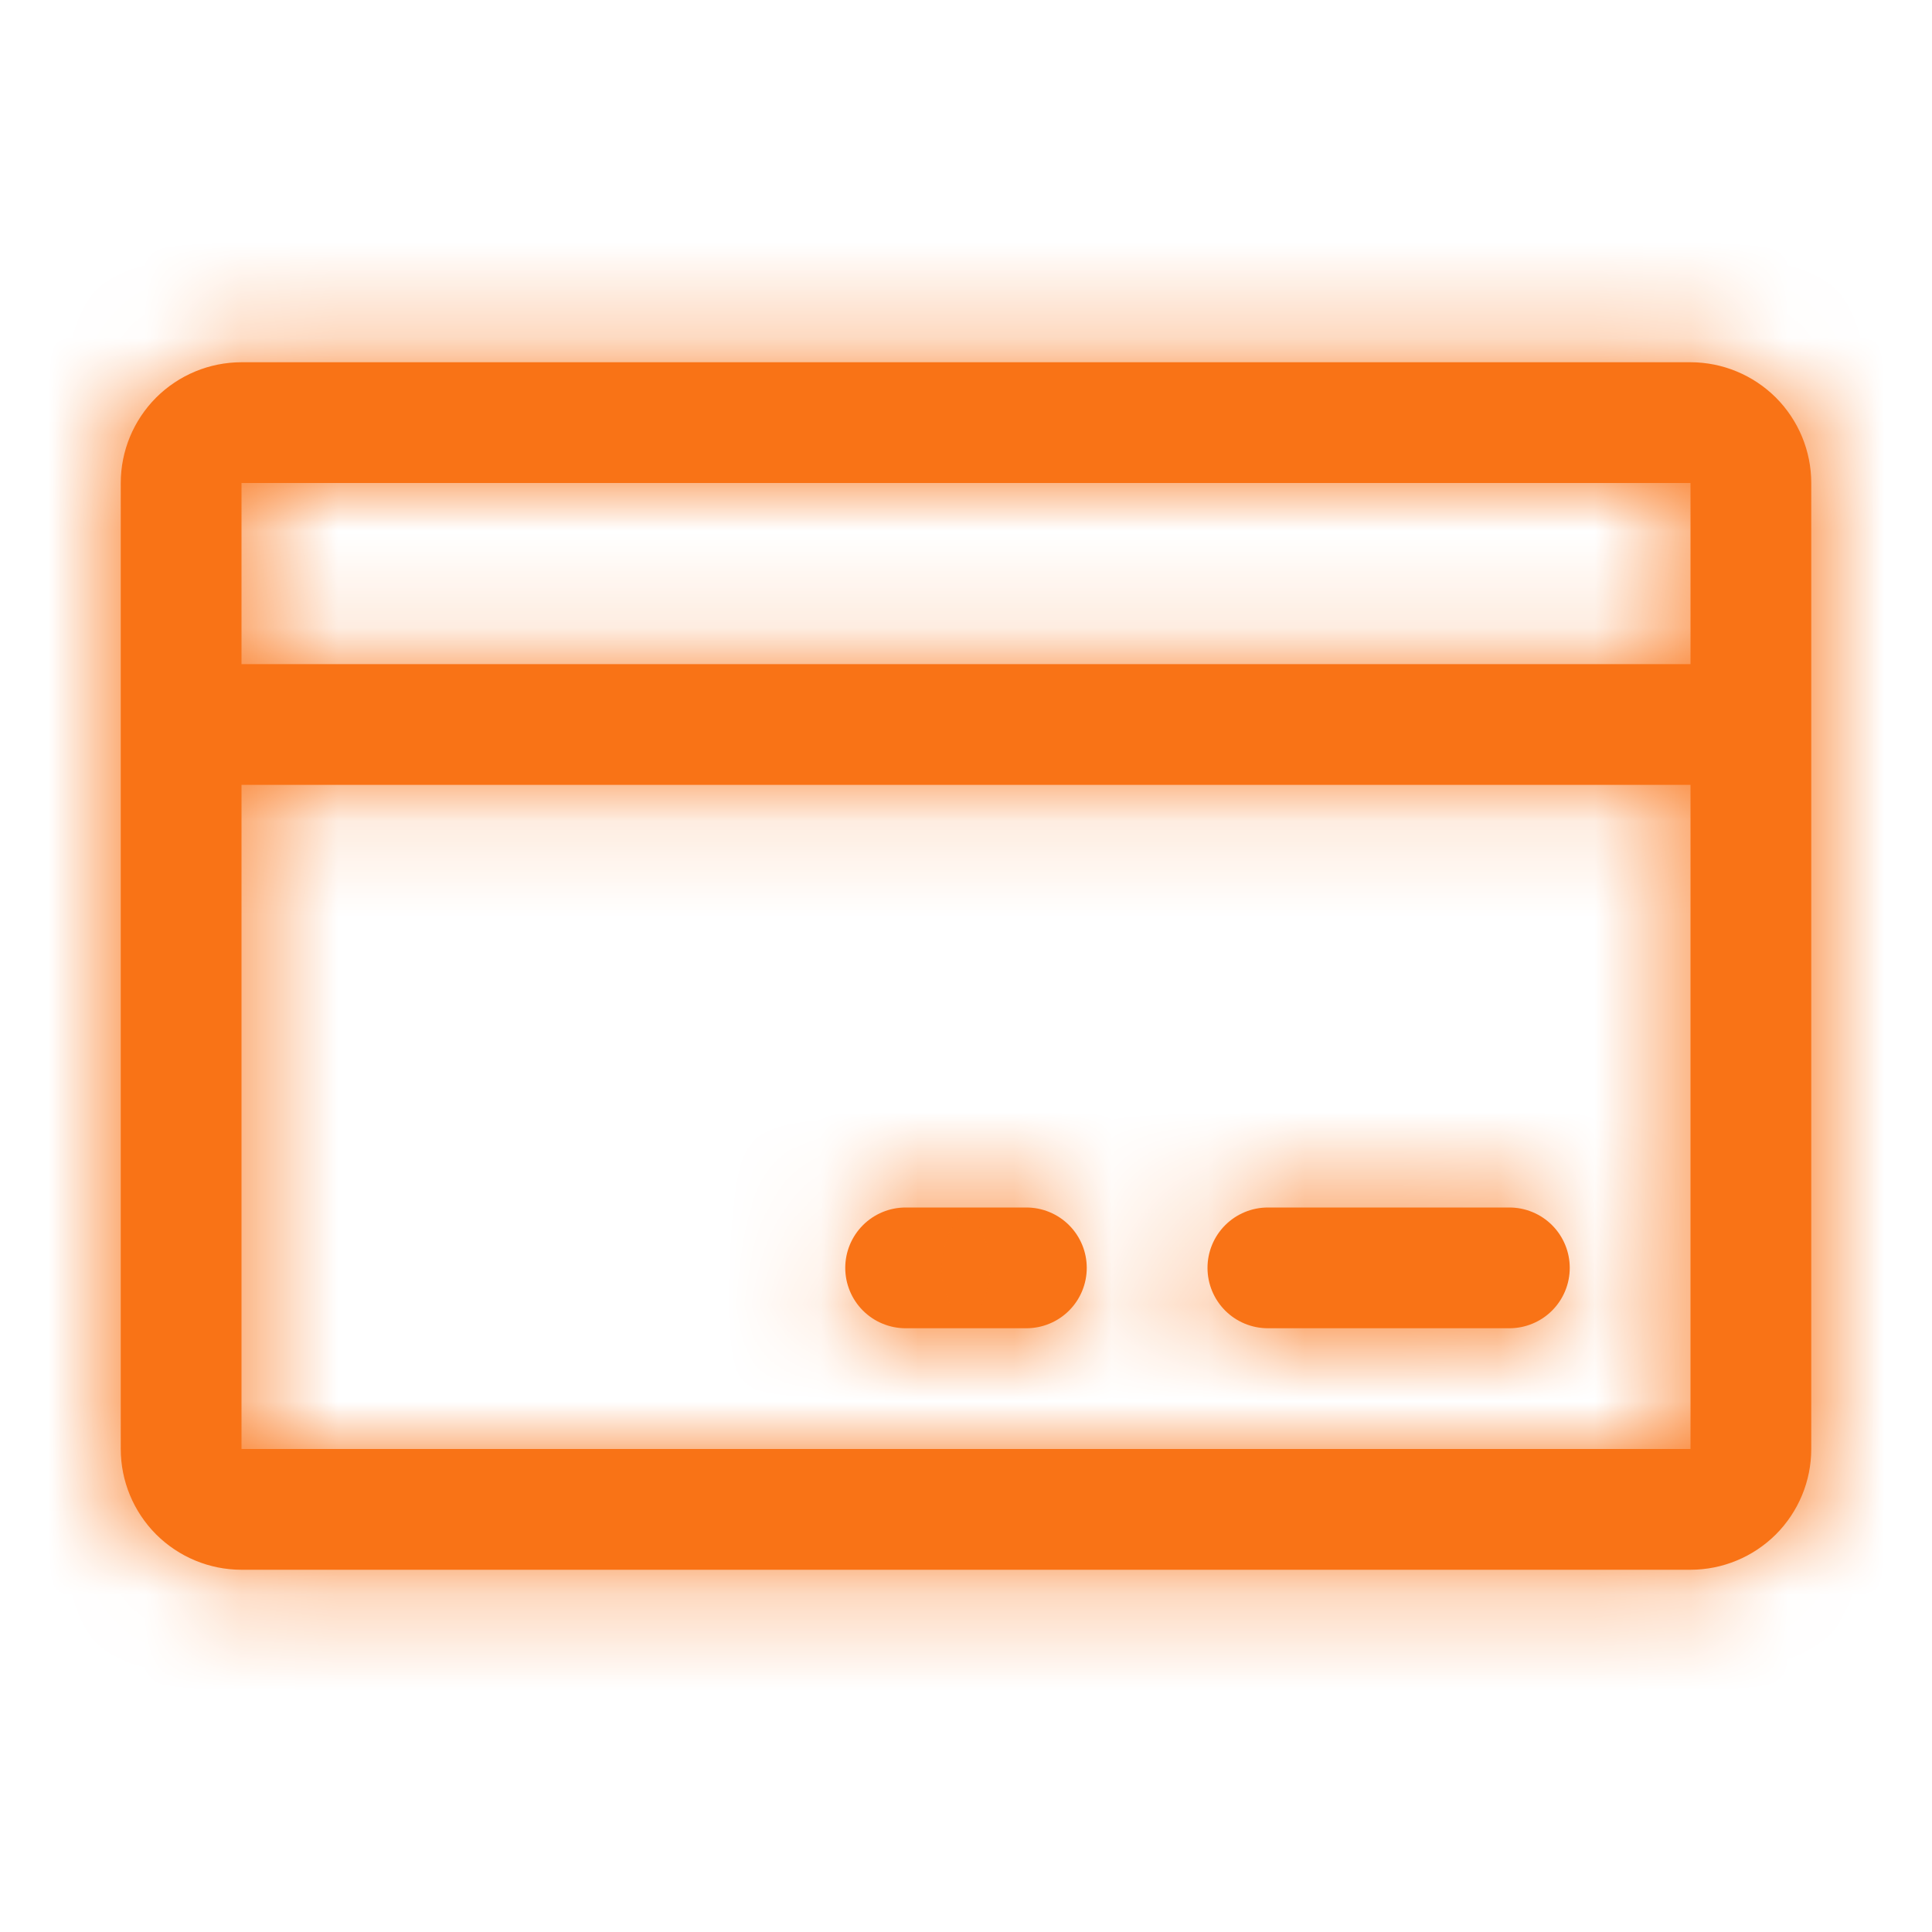 <svg width="20" height="20" viewBox="0 0 20 20" fill="none" xmlns="http://www.w3.org/2000/svg">
<mask id="path-1-inside-1_81_3383" fill="white">
<path d="M17.5 3.75H2.5C2.168 3.75 1.851 3.882 1.616 4.116C1.382 4.351 1.25 4.668 1.25 5V15C1.25 15.332 1.382 15.649 1.616 15.884C1.851 16.118 2.168 16.25 2.5 16.25H17.5C17.831 16.25 18.149 16.118 18.384 15.884C18.618 15.649 18.75 15.332 18.75 15V5C18.75 4.668 18.618 4.351 18.384 4.116C18.149 3.882 17.831 3.75 17.5 3.75ZM17.5 5V6.875H2.5V5H17.5ZM17.5 15H2.5V8.125H17.5V15ZM16.25 13.125C16.25 13.291 16.184 13.45 16.067 13.567C15.95 13.684 15.791 13.75 15.625 13.75H13.125C12.959 13.75 12.8 13.684 12.683 13.567C12.566 13.45 12.5 13.291 12.5 13.125C12.5 12.959 12.566 12.8 12.683 12.683C12.8 12.566 12.959 12.5 13.125 12.5H15.625C15.791 12.5 15.95 12.566 16.067 12.683C16.184 12.8 16.25 12.959 16.25 13.125ZM11.25 13.125C11.25 13.291 11.184 13.45 11.067 13.567C10.95 13.684 10.791 13.75 10.625 13.75H9.375C9.209 13.75 9.05 13.684 8.933 13.567C8.816 13.45 8.75 13.291 8.75 13.125C8.75 12.959 8.816 12.8 8.933 12.683C9.05 12.566 9.209 12.5 9.375 12.5H10.625C10.791 12.5 10.95 12.566 11.067 12.683C11.184 12.8 11.25 12.959 11.25 13.125Z"/>
</mask>
<path d="M17.5 3.75H2.5C2.168 3.75 1.851 3.882 1.616 4.116C1.382 4.351 1.25 4.668 1.25 5V15C1.25 15.332 1.382 15.649 1.616 15.884C1.851 16.118 2.168 16.25 2.5 16.25H17.5C17.831 16.25 18.149 16.118 18.384 15.884C18.618 15.649 18.75 15.332 18.75 15V5C18.75 4.668 18.618 4.351 18.384 4.116C18.149 3.882 17.831 3.75 17.5 3.75ZM17.5 5V6.875H2.5V5H17.5ZM17.5 15H2.5V8.125H17.5V15ZM16.25 13.125C16.25 13.291 16.184 13.45 16.067 13.567C15.95 13.684 15.791 13.75 15.625 13.75H13.125C12.959 13.75 12.8 13.684 12.683 13.567C12.566 13.45 12.5 13.291 12.5 13.125C12.5 12.959 12.566 12.8 12.683 12.683C12.8 12.566 12.959 12.5 13.125 12.5H15.625C15.791 12.5 15.95 12.566 16.067 12.683C16.184 12.8 16.25 12.959 16.25 13.125ZM11.25 13.125C11.25 13.291 11.184 13.45 11.067 13.567C10.95 13.684 10.791 13.75 10.625 13.75H9.375C9.209 13.75 9.05 13.684 8.933 13.567C8.816 13.45 8.75 13.291 8.75 13.125C8.75 12.959 8.816 12.8 8.933 12.683C9.05 12.566 9.209 12.5 9.375 12.5H10.625C10.791 12.5 10.95 12.566 11.067 12.683C11.184 12.8 11.25 12.959 11.25 13.125Z" fill="#F97316"/>
<path d="M17.5 3.75V2.25V3.75ZM2.5 3.75V2.25V3.75ZM1.25 5H-0.25H1.25ZM1.25 15H-0.25H1.25ZM17.5 5H19V3.5H17.5V5ZM17.5 6.875V8.375H19V6.875H17.5ZM2.5 6.875H1V8.375H2.5V6.875ZM2.5 5V3.5H1V5H2.5ZM17.5 15V16.5H19V15H17.5ZM2.5 15H1V16.5H2.5V15ZM2.5 8.125V6.625H1V8.125H2.5ZM17.5 8.125H19V6.625H17.5V8.125ZM17.5 3.75V2.25H2.5V3.75V5.25H17.5V3.75ZM2.5 3.75V2.25C1.771 2.25 1.071 2.54 0.555 3.055L1.616 4.116L2.677 5.177C2.63 5.224 2.566 5.25 2.5 5.25V3.75ZM1.616 4.116L0.555 3.055C0.04 3.571 -0.25 4.271 -0.25 5H1.25H2.75C2.75 5.066 2.724 5.13 2.677 5.177L1.616 4.116ZM1.25 5H-0.25V15H1.25H2.75V5H1.25ZM1.25 15H-0.25C-0.25 15.729 0.04 16.429 0.555 16.945L1.616 15.884L2.677 14.823C2.724 14.87 2.75 14.934 2.75 15H1.25ZM1.616 15.884L0.555 16.945C1.071 17.46 1.771 17.75 2.5 17.75V16.25V14.75C2.566 14.75 2.63 14.776 2.677 14.823L1.616 15.884ZM2.5 16.25V17.75H17.5V16.25V14.75H2.5V16.25ZM17.5 16.25V17.75C18.229 17.75 18.929 17.46 19.445 16.945L18.384 15.884L17.323 14.823C17.37 14.776 17.434 14.75 17.5 14.75V16.25ZM18.384 15.884L19.445 16.945C19.96 16.429 20.25 15.729 20.25 15H18.75H17.25C17.25 14.934 17.276 14.87 17.323 14.823L18.384 15.884ZM18.75 15H20.25V5H18.75H17.25V15H18.75ZM18.75 5H20.25C20.25 4.271 19.96 3.571 19.445 3.055L18.384 4.116L17.323 5.177C17.276 5.13 17.25 5.066 17.25 5H18.75ZM18.384 4.116L19.445 3.055C18.929 2.54 18.229 2.25 17.5 2.25V3.75V5.25C17.434 5.25 17.37 5.224 17.323 5.177L18.384 4.116ZM17.5 5H16V6.875H17.5H19V5H17.5ZM17.5 6.875V5.375H2.5V6.875V8.375H17.5V6.875ZM2.5 6.875H4V5H2.5H1V6.875H2.5ZM2.5 5V6.5H17.5V5V3.5H2.5V5ZM17.5 15V13.5H2.5V15V16.5H17.5V15ZM2.5 15H4V8.125H2.5H1V15H2.5ZM2.5 8.125V9.625H17.5V8.125V6.625H2.5V8.125ZM17.5 8.125H16V15H17.5H19V8.125H17.5ZM16.25 13.125H14.75C14.75 12.893 14.842 12.67 15.006 12.506L16.067 13.567L17.128 14.628C17.526 14.229 17.75 13.689 17.75 13.125H16.25ZM16.067 13.567L15.006 12.506C15.17 12.342 15.393 12.25 15.625 12.25V13.75V15.25C16.189 15.25 16.729 15.026 17.128 14.628L16.067 13.567ZM15.625 13.75V12.25H13.125V13.75V15.25H15.625V13.75ZM13.125 13.75V12.25C13.357 12.25 13.58 12.342 13.744 12.506L12.683 13.567L11.622 14.628C12.021 15.026 12.561 15.25 13.125 15.25V13.75ZM12.683 13.567L13.744 12.506C13.908 12.67 14 12.893 14 13.125H12.5H11C11 13.689 11.224 14.229 11.622 14.628L12.683 13.567ZM12.5 13.125H14C14 13.357 13.908 13.58 13.744 13.744L12.683 12.683L11.622 11.622C11.224 12.021 11 12.561 11 13.125H12.5ZM12.683 12.683L13.744 13.744C13.58 13.908 13.357 14 13.125 14V12.5V11C12.561 11 12.021 11.224 11.622 11.622L12.683 12.683ZM13.125 12.5V14H15.625V12.5V11H13.125V12.5ZM15.625 12.5V14C15.393 14 15.17 13.908 15.006 13.744L16.067 12.683L17.128 11.622C16.729 11.224 16.189 11 15.625 11V12.5ZM16.067 12.683L15.006 13.744C14.842 13.58 14.75 13.357 14.75 13.125H16.25H17.75C17.75 12.561 17.526 12.021 17.128 11.622L16.067 12.683ZM11.25 13.125H9.75C9.75 12.893 9.842 12.67 10.006 12.506L11.067 13.567L12.128 14.628C12.526 14.229 12.75 13.689 12.75 13.125H11.25ZM11.067 13.567L10.006 12.506C10.17 12.342 10.393 12.25 10.625 12.25V13.75V15.25C11.189 15.25 11.729 15.026 12.128 14.628L11.067 13.567ZM10.625 13.75V12.25H9.375V13.75V15.25H10.625V13.75ZM9.375 13.75V12.25C9.607 12.25 9.83 12.342 9.994 12.506L8.933 13.567L7.872 14.628C8.271 15.026 8.811 15.25 9.375 15.25V13.75ZM8.933 13.567L9.994 12.506C10.158 12.67 10.25 12.893 10.25 13.125H8.75H7.25C7.25 13.689 7.474 14.229 7.872 14.628L8.933 13.567ZM8.75 13.125H10.25C10.25 13.357 10.158 13.58 9.994 13.744L8.933 12.683L7.872 11.622C7.474 12.021 7.25 12.561 7.25 13.125H8.75ZM8.933 12.683L9.994 13.744C9.83 13.908 9.607 14 9.375 14V12.5V11C8.811 11 8.271 11.224 7.872 11.622L8.933 12.683ZM9.375 12.5V14H10.625V12.5V11H9.375V12.5ZM10.625 12.5V14C10.393 14 10.17 13.908 10.006 13.744L11.067 12.683L12.128 11.622C11.729 11.224 11.189 11 10.625 11V12.5ZM11.067 12.683L10.006 13.744C9.842 13.58 9.75 13.357 9.75 13.125H11.25H12.75C12.75 12.561 12.526 12.021 12.128 11.622L11.067 12.683Z" fill="#F97316" mask="url(#path-1-inside-1_81_3383)"/>
</svg>
